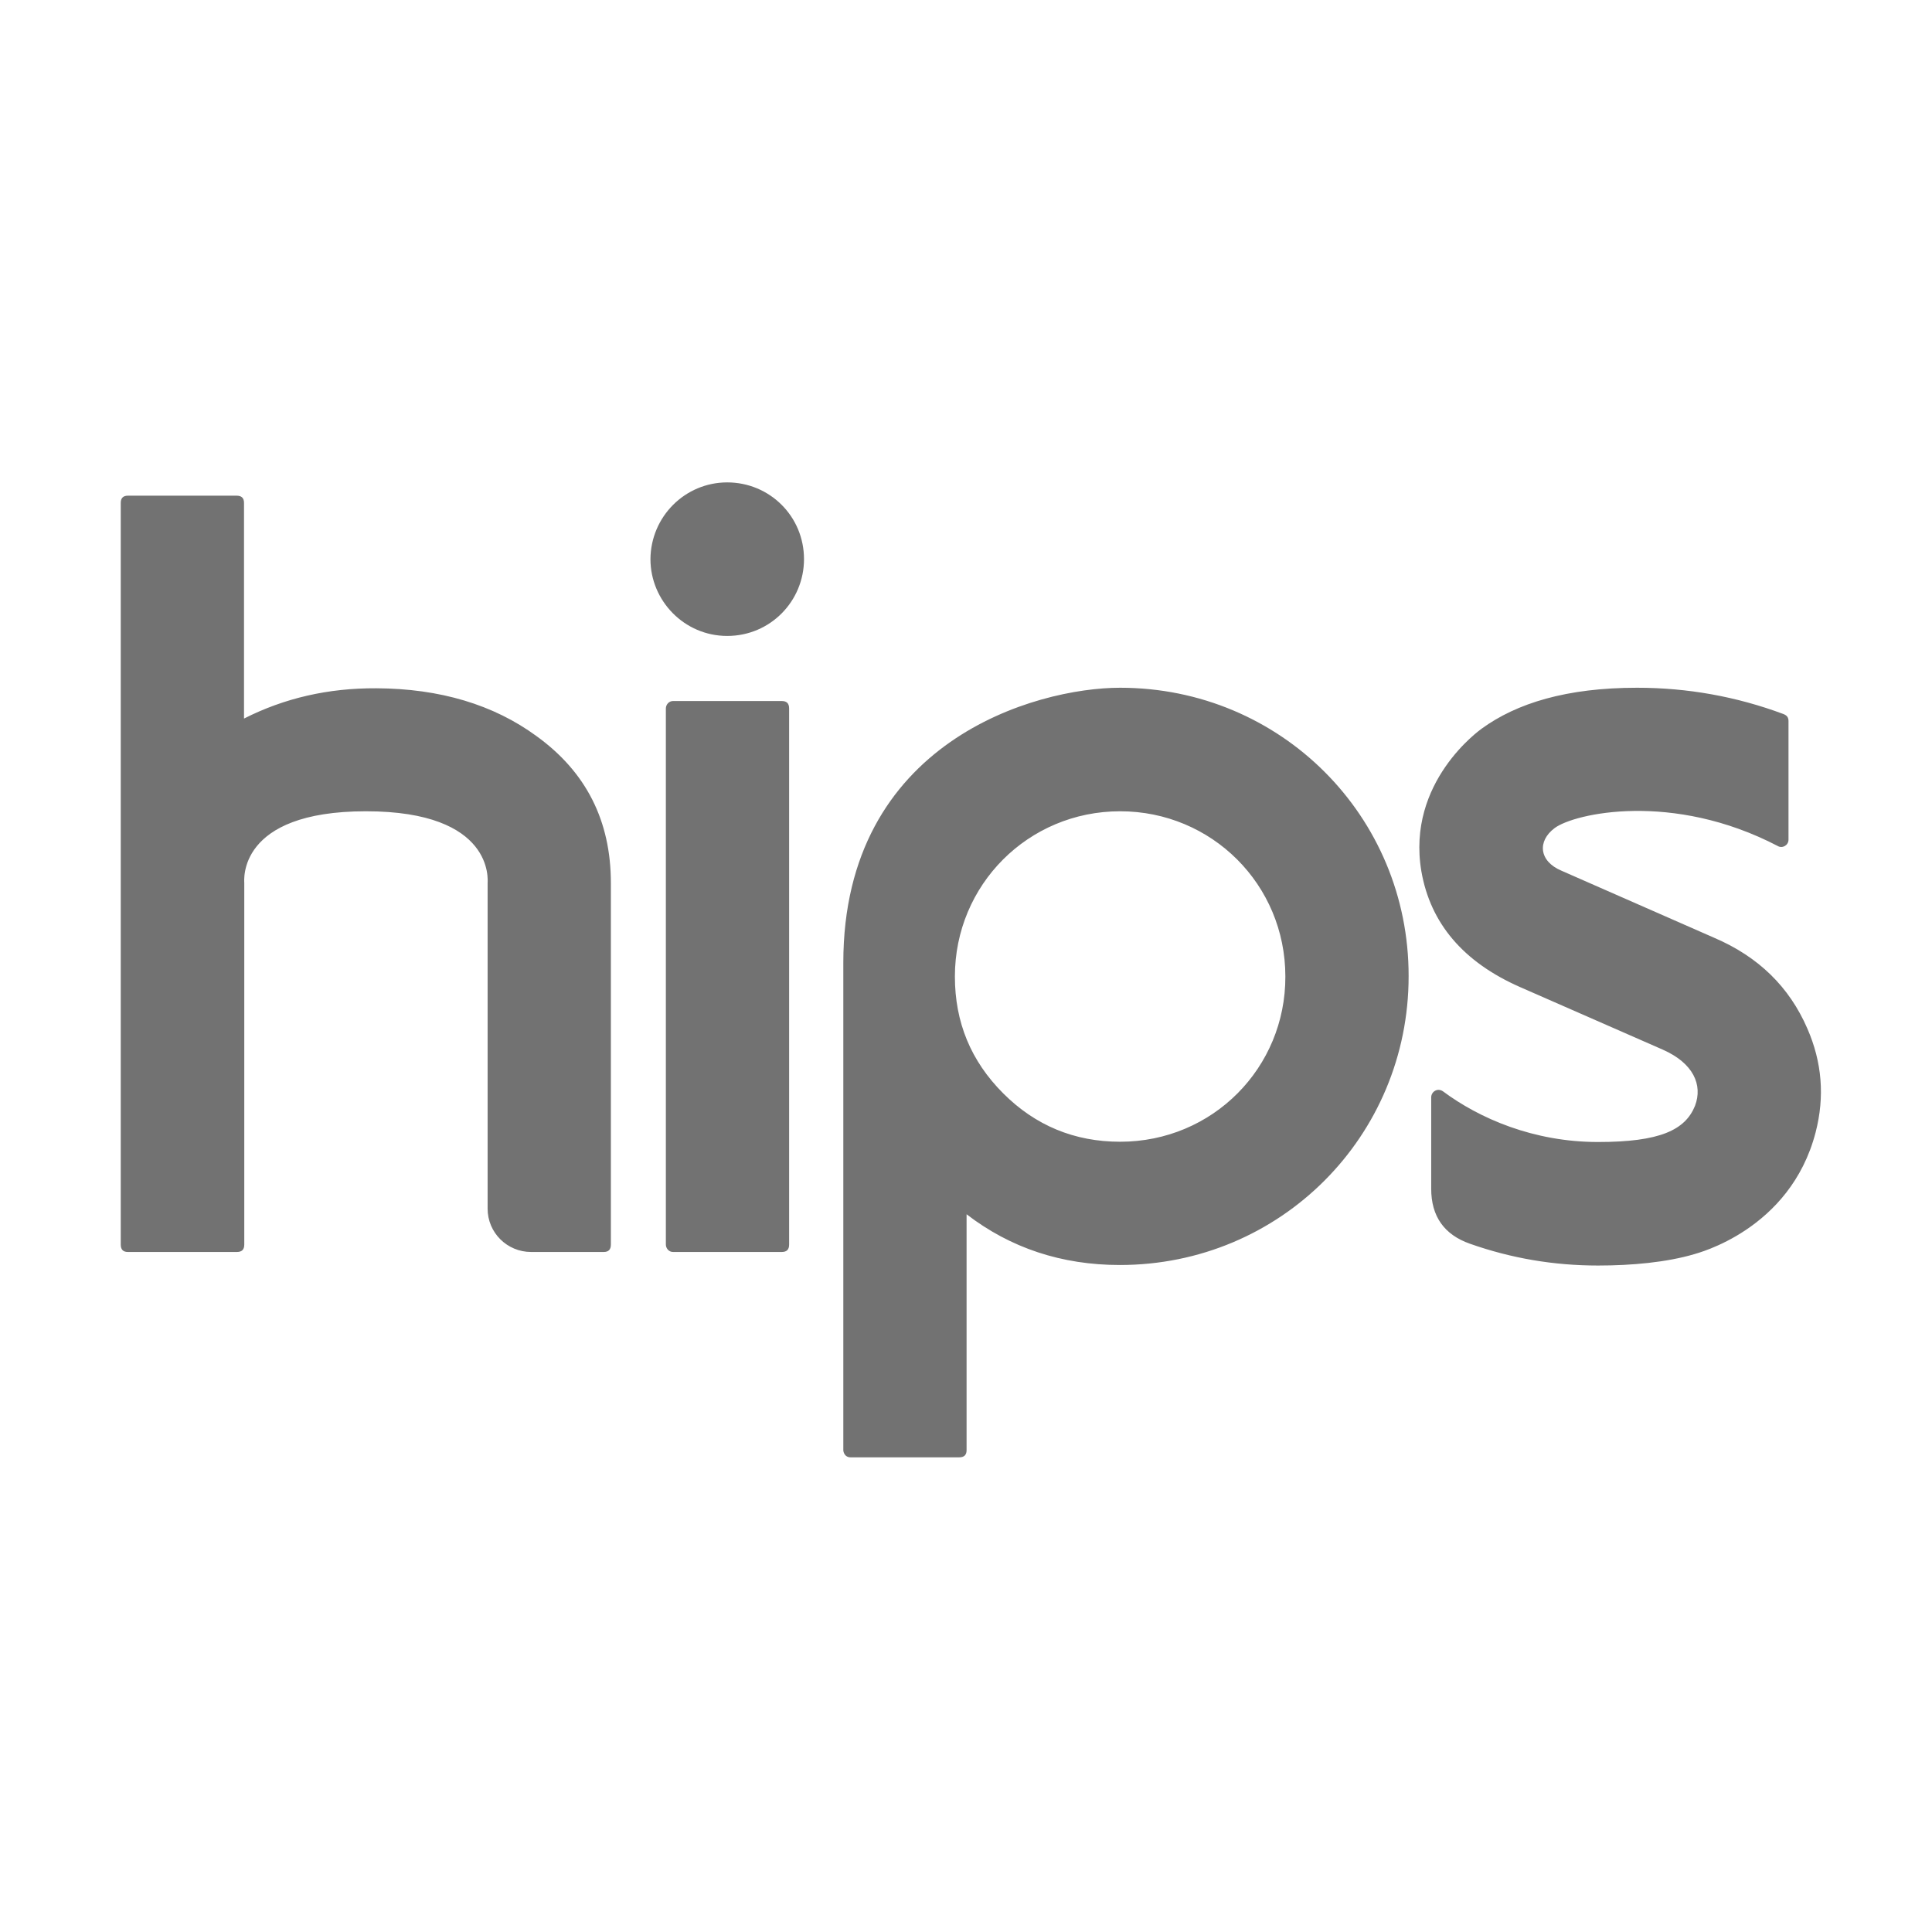 ﻿<?xml version='1.0' encoding='UTF-8'?>
<svg viewBox="-2 -4.8 32 32" xmlns="http://www.w3.org/2000/svg">
  <g transform="matrix(0.044, 0, 0, 0.044, 0, 0)">
    <path d="M251.6, 157.6C251.6, 155.7 250.7, 154.8 248.8, 154.8L207.9, 154.8C206.3, 154.8 205.2, 156.2 205.2, 157.6L205.2, 359.4C205.2, 360.8 206.3, 362.2 207.9, 362.2L248.8, 362.2C250.7, 362.2 251.6, 361.3 251.6, 359.4zM156.5, 168C140.4, 156.2 120.2, 150.1 96.2, 150C78.1, 149.9 61.6, 153.7 46.4, 161.4L46.4, 80.2C46.4, 78.4 45.5, 77.5 43.6, 77.5L2.7, 77.5C0.9, 77.5 0, 78.4 0, 80.2L0, 359.4C0, 361.3 0.9, 362.2 2.7, 362.2L43.7, 362.2C45.6, 362.2 46.5, 361.3 46.5, 359.4L46.5, 223.3C46.5, 222.5 43.7, 196.3 92.3, 196.3C140.8, 196.3 138.1, 222.4 138.1, 223.3L138.1, 345.9C138.1, 354.9 145.4, 362.2 154.5, 362.2L181.8, 362.2C183.6, 362.2 184.5, 361.3 184.5, 359.4L184.5, 223.3C184.5, 199.9 175.2, 181.5 156.5, 168zM634.9, 278.1C628.1, 262.4 616.5, 251.1 600, 244L542.4, 218.7C533.8, 215.1 533.2, 207.5 539.8, 202.6C547.2, 197.1 584.1, 188.7 623.8, 209.4C625.5, 210.4 627.8, 209.1 627.8, 207L627.8, 162.3C627.8, 161 627.2, 160.2 625.9, 159.7C608.2, 153.1 589.8, 149.8 570.8, 149.8C544.3, 149.8 525.5, 155.6 512.3, 165.2C511.8, 165.6 483.9, 185.2 489.6, 218.9C493, 238.5 505.4, 253.1 526.8, 262.5L580.4, 286C592, 291.1 595.6, 299.3 592.6, 307.2C588.9, 316.3 579.4, 320.8 556.1, 320.8C531.8, 320.8 511.4, 311.9 497.7, 301.7C495.6, 300.3 493.3, 301.9 493.3, 304L493.3, 338.4C493.3, 348.8 498.2, 355.7 507.9, 359.1C523.5, 364.6 539.5, 367.3 556.1, 367.3C568.8, 367.3 581.9, 366.1 592.4, 363C593.1, 362.7 628.4, 354.1 638, 317.2C641.5, 303.7 640.4, 290.7 634.9, 278.1zM376.2, 149.8C344.5, 149.8 272, 169.9 272, 253.3L272, 436.8C272, 437.6 272.6, 439.5 274.7, 439.5L315.6, 439.5C317.5, 439.5 318.4, 438.6 318.4, 436.8L318.4, 348C334.9, 360.7 354.2, 367.1 376.1, 367.1C436.6, 367.1 484.8, 318.6 484.8, 258.4C484.9, 198.1 436.6, 149.8 376.2, 149.8zM376.2, 320.7C359, 320.7 344.3, 314.6 332.2, 302.5C320, 290.3 314, 275.7 314, 258.5C314, 224 341.6, 196.3 376.2, 196.3C410.7, 196.3 438.4, 223.9 438.4, 258.5C438.5, 292.8 411.1, 320.7 376.2, 320.7zM228.3, 72.5C212.4, 72.5 199.5, 85.4 199.4, 101.4C199.4, 117 212.1, 130.3 228.3, 130.3C244.5, 130.3 257.2, 117.2 257.2, 101.4C257.2, 85.2 244.2, 72.5 228.3, 72.5z" fill="#727272" fill-opacity="1" class="Black" />
  </g>
</svg>